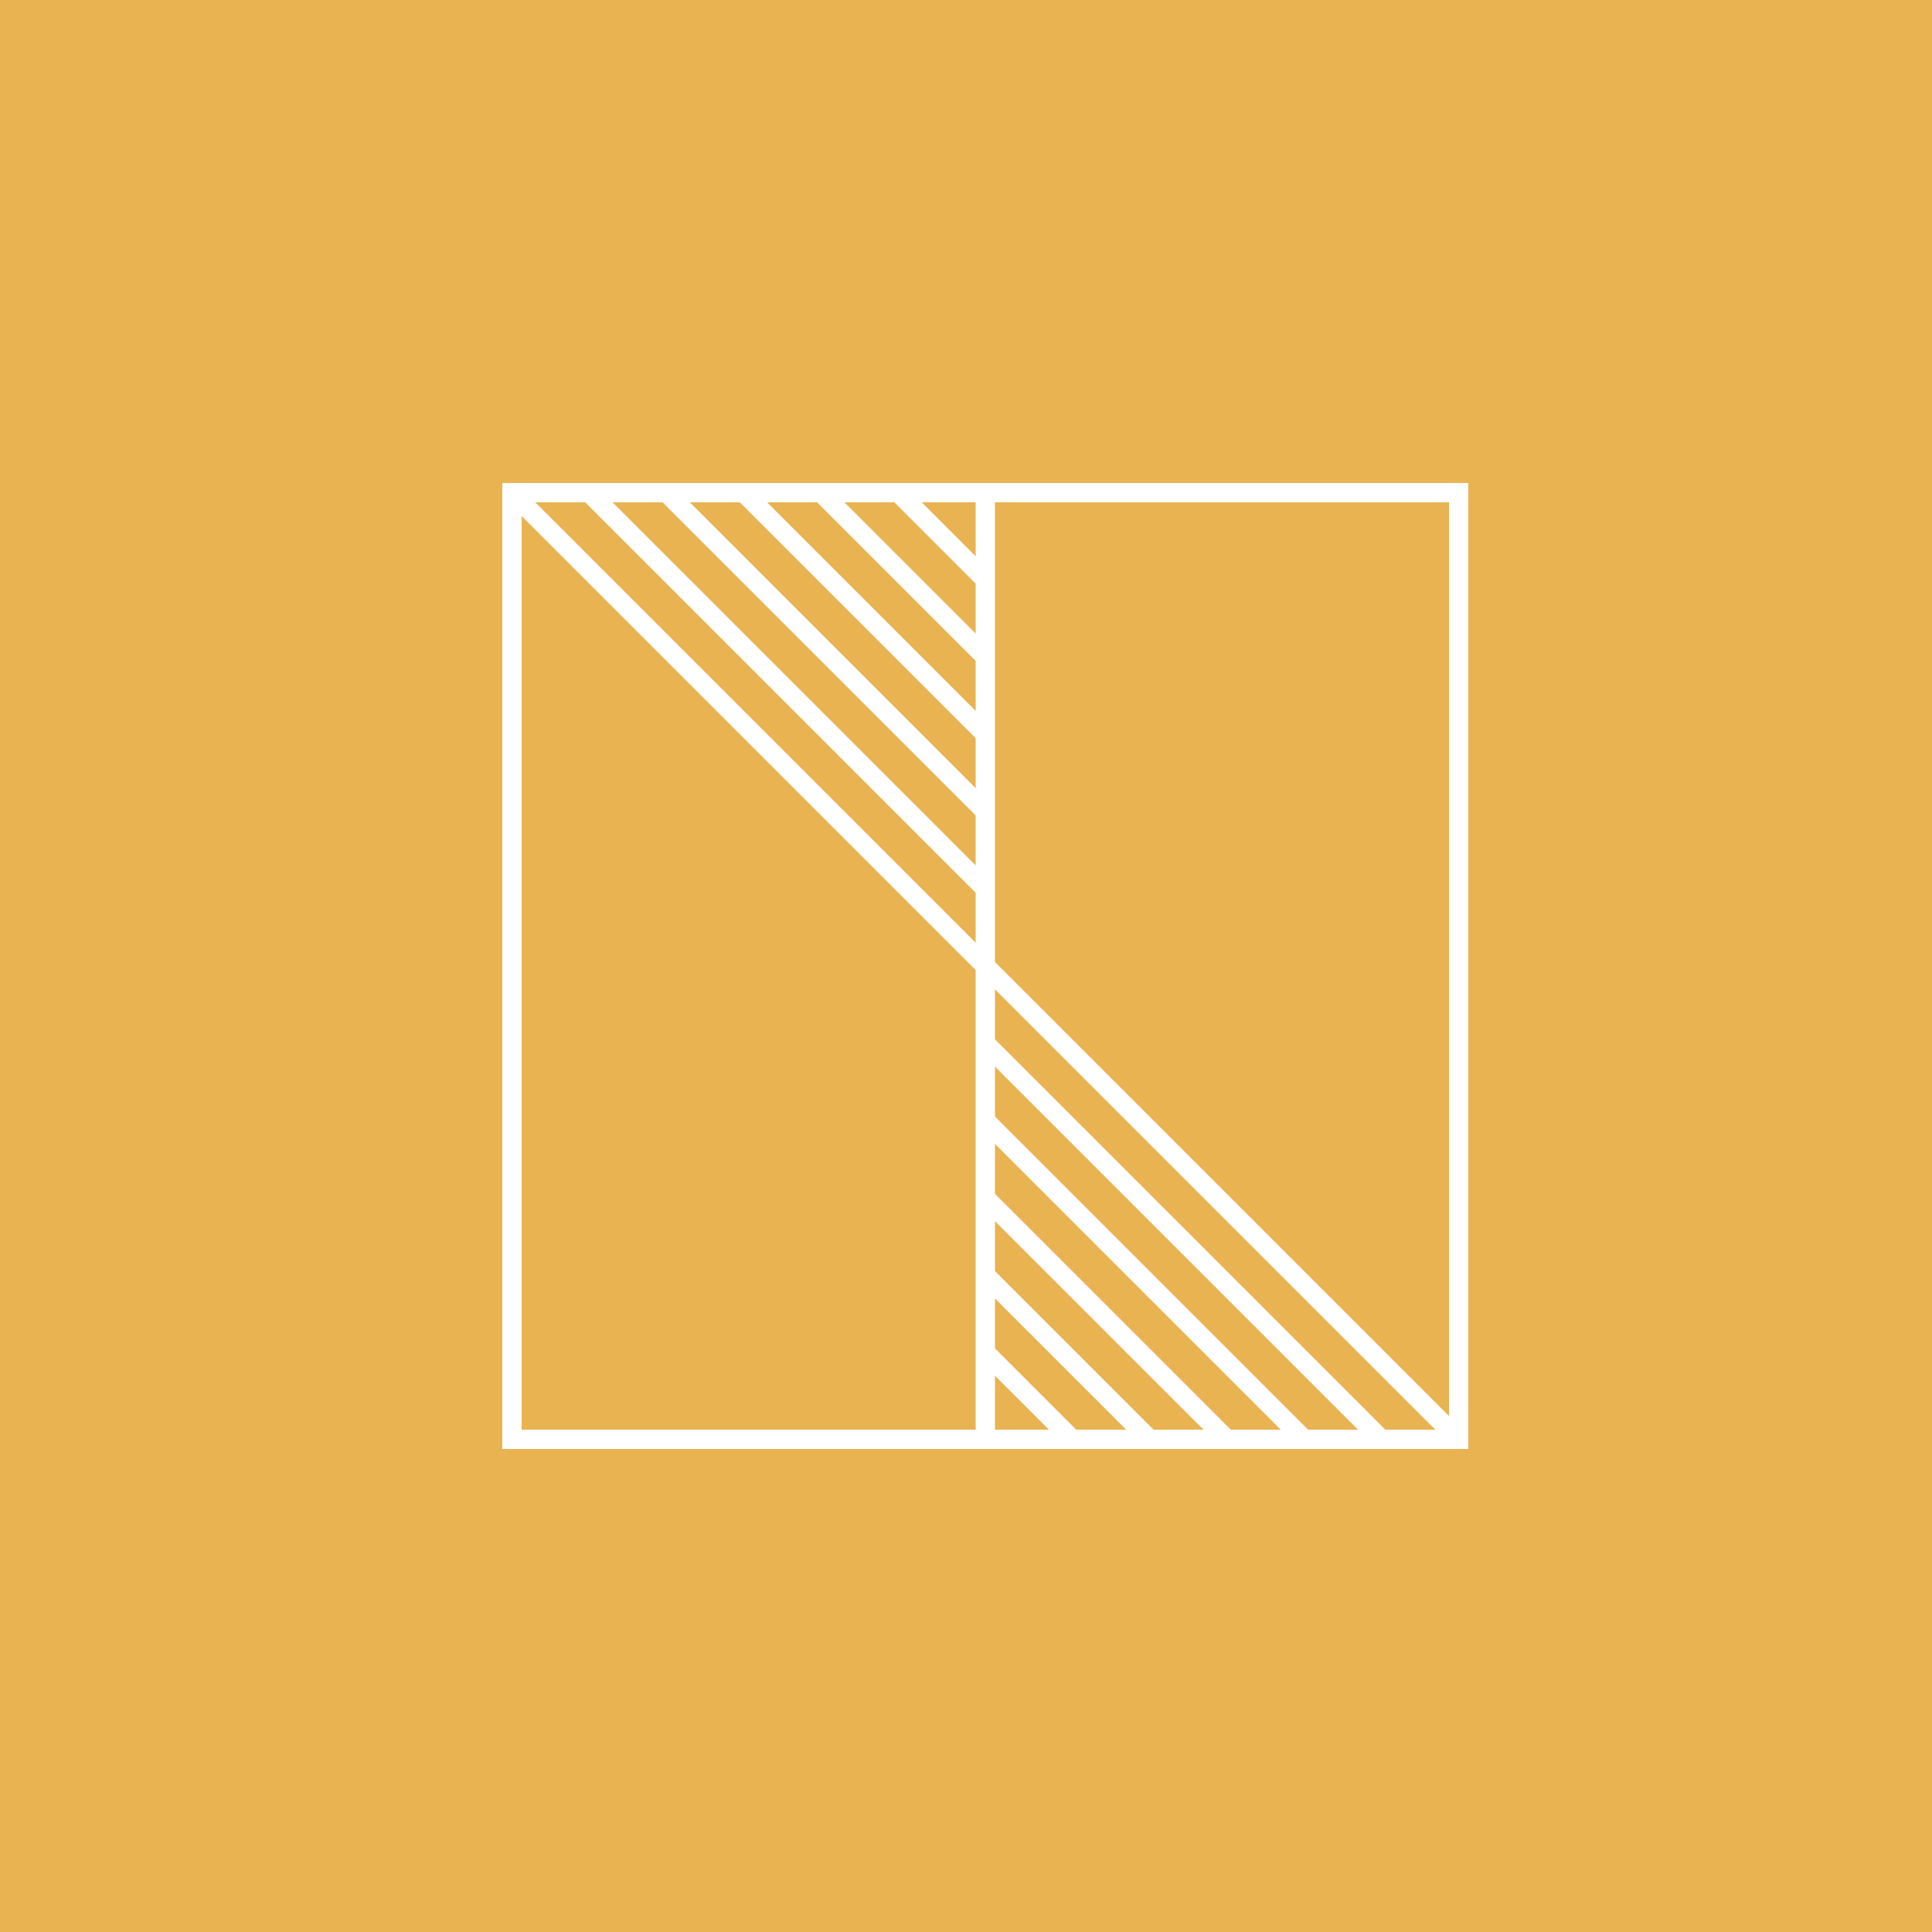 <svg width="200" height="200" viewBox="0 0 200 200" fill="none" xmlns="http://www.w3.org/2000/svg">
<rect width="200" height="200" fill="#E9B351"/>
<rect x="53" y="51" width="98" height="98" stroke="white" stroke-width="2"/>
<path d="M102 50L102 150" stroke="white" stroke-width="2"/>
<path d="M53 51L151 149" stroke="white" stroke-width="2"/>
<path d="M61 51L102 92" stroke="white" stroke-width="2"/>
<path d="M143 149L102 108" stroke="white" stroke-width="2"/>
<path d="M69 51L102 84" stroke="white" stroke-width="2"/>
<path d="M135 149L102 116" stroke="white" stroke-width="2"/>
<path d="M77 51L102 76" stroke="white" stroke-width="2"/>
<path d="M127 149L102 124" stroke="white" stroke-width="2"/>
<path d="M85 51L102 68" stroke="white" stroke-width="2"/>
<path d="M119 149L102 132" stroke="white" stroke-width="2"/>
<path d="M93 51L102 60" stroke="white" stroke-width="2"/>
<path d="M111 149L102 140" stroke="white" stroke-width="2"/>
</svg>
